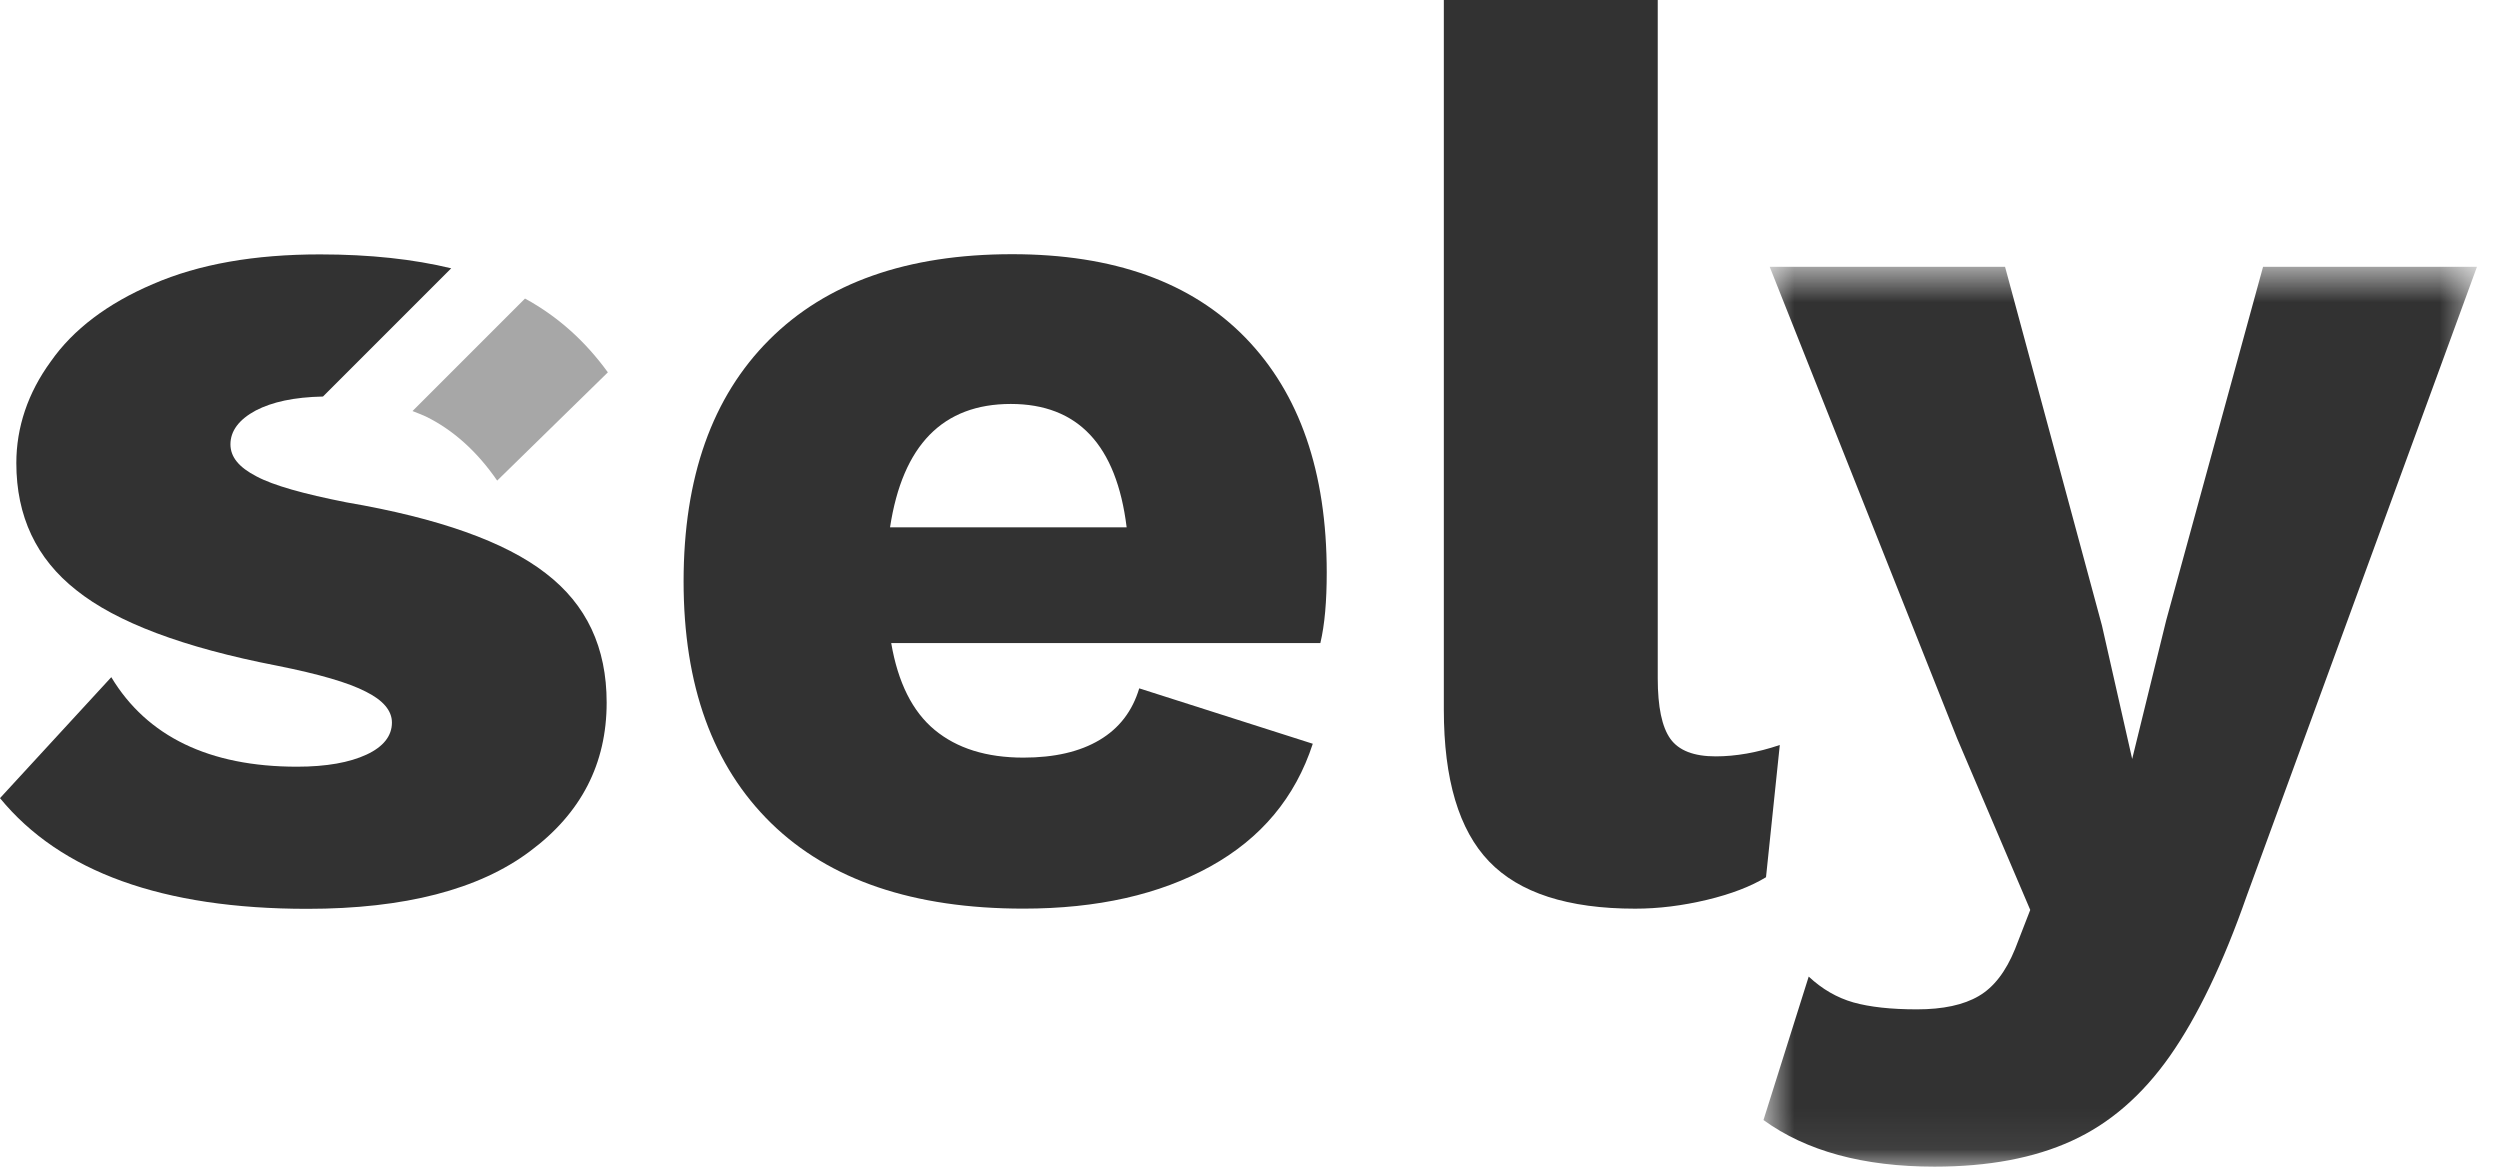 <svg width="62" height="29" viewBox="0 0 62 29" fill="none" xmlns="http://www.w3.org/2000/svg">
<path fill-rule="evenodd" clip-rule="evenodd" d="M15.045 17.424C15.045 18.939 14.415 20.169 13.14 21.114C11.88 22.059 10.035 22.539 7.62 22.539C4.035 22.539 1.5 21.624 0 19.794L2.76 16.794C3.645 18.264 5.19 19.014 7.365 19.014C8.1 19.014 8.67 18.909 9.09 18.714C9.51 18.519 9.72 18.249 9.72 17.919C9.72 17.619 9.495 17.364 9.075 17.154C8.64 16.929 7.92 16.719 6.87 16.509C4.545 16.059 2.88 15.429 1.89 14.634C0.9 13.854 0.405 12.804 0.405 11.484C0.405 10.599 0.69 9.744 1.26 8.964C1.815 8.169 2.67 7.524 3.795 7.044C4.935 6.549 6.315 6.309 7.935 6.309C9.18 6.309 10.26 6.429 11.19 6.654L8.01 9.834C7.29 9.849 6.75 9.969 6.345 10.179C5.925 10.404 5.715 10.689 5.715 11.019C5.715 11.334 5.925 11.589 6.36 11.814C6.78 12.039 7.53 12.249 8.595 12.459C10.875 12.849 12.525 13.434 13.53 14.214C14.55 14.994 15.045 16.059 15.045 17.424Z" fill="#323232"/>
<path fill-rule="evenodd" clip-rule="evenodd" d="M10.23 10.194L13.02 7.404C13.845 7.854 14.52 8.469 15.075 9.234L12.33 11.919C11.835 11.199 11.235 10.659 10.56 10.329C10.455 10.284 10.35 10.239 10.23 10.194Z" fill="#A7A7A7"/>
<path fill-rule="evenodd" clip-rule="evenodd" d="M22.073 13.078H27.941C27.69 11.038 26.733 10.018 25.068 10.018C23.384 10.018 22.384 11.038 22.073 13.078ZM32.745 15.948H22.102C22.269 16.926 22.629 17.646 23.18 18.102C23.732 18.559 24.465 18.789 25.381 18.789C26.151 18.789 26.781 18.643 27.27 18.351C27.758 18.061 28.084 17.635 28.253 17.071L32.557 18.445C32.123 19.779 31.273 20.793 30.015 21.489C28.756 22.186 27.212 22.534 25.381 22.534C22.654 22.534 20.57 21.826 19.122 20.412C17.676 18.996 16.953 17.001 16.953 14.419C16.953 11.839 17.661 9.843 19.076 8.428C20.49 7.012 22.498 6.304 25.099 6.304C27.618 6.304 29.547 6.997 30.89 8.379C32.232 9.763 32.903 11.704 32.903 14.2C32.903 14.91 32.853 15.492 32.745 15.948Z" fill="#323232"/>
<path fill-rule="evenodd" clip-rule="evenodd" d="M41.112 16.823C41.112 17.53 41.216 18.029 41.424 18.321C41.633 18.613 42.006 18.758 42.548 18.758C43.047 18.758 43.578 18.665 44.139 18.476L43.797 21.755C43.421 21.984 42.933 22.172 42.329 22.317C41.724 22.461 41.133 22.535 40.551 22.535C38.885 22.535 37.679 22.145 36.929 21.364C36.18 20.584 35.807 19.329 35.807 17.602V0H41.112V16.823Z" fill="#323232"/>
<mask id="mask0" mask-type="alpha" maskUnits="userSpaceOnUse" x="43" y="6" width="19" height="23">
<path fill-rule="evenodd" clip-rule="evenodd" d="M43.734 6.616H61.429V28.933H43.734V6.616Z" fill="white"/>
</mask>
<g mask="url(#mask0)">
<path fill-rule="evenodd" clip-rule="evenodd" d="M55.717 22.223C55.135 23.886 54.501 25.207 53.815 26.187C53.128 27.165 52.317 27.867 51.379 28.293C50.445 28.721 49.309 28.933 47.977 28.933C46.21 28.933 44.796 28.547 43.734 27.777L44.856 24.219C45.189 24.531 45.559 24.744 45.964 24.86C46.371 24.974 46.896 25.032 47.541 25.032C48.186 25.032 48.697 24.922 49.071 24.703C49.446 24.486 49.746 24.095 49.974 23.534L50.35 22.566L48.54 18.321L43.888 6.616H49.725L52.128 15.511L52.878 18.822L53.721 15.387L56.124 6.616H61.429L55.717 22.223Z" fill="#323232"/>
</g>
</svg>
